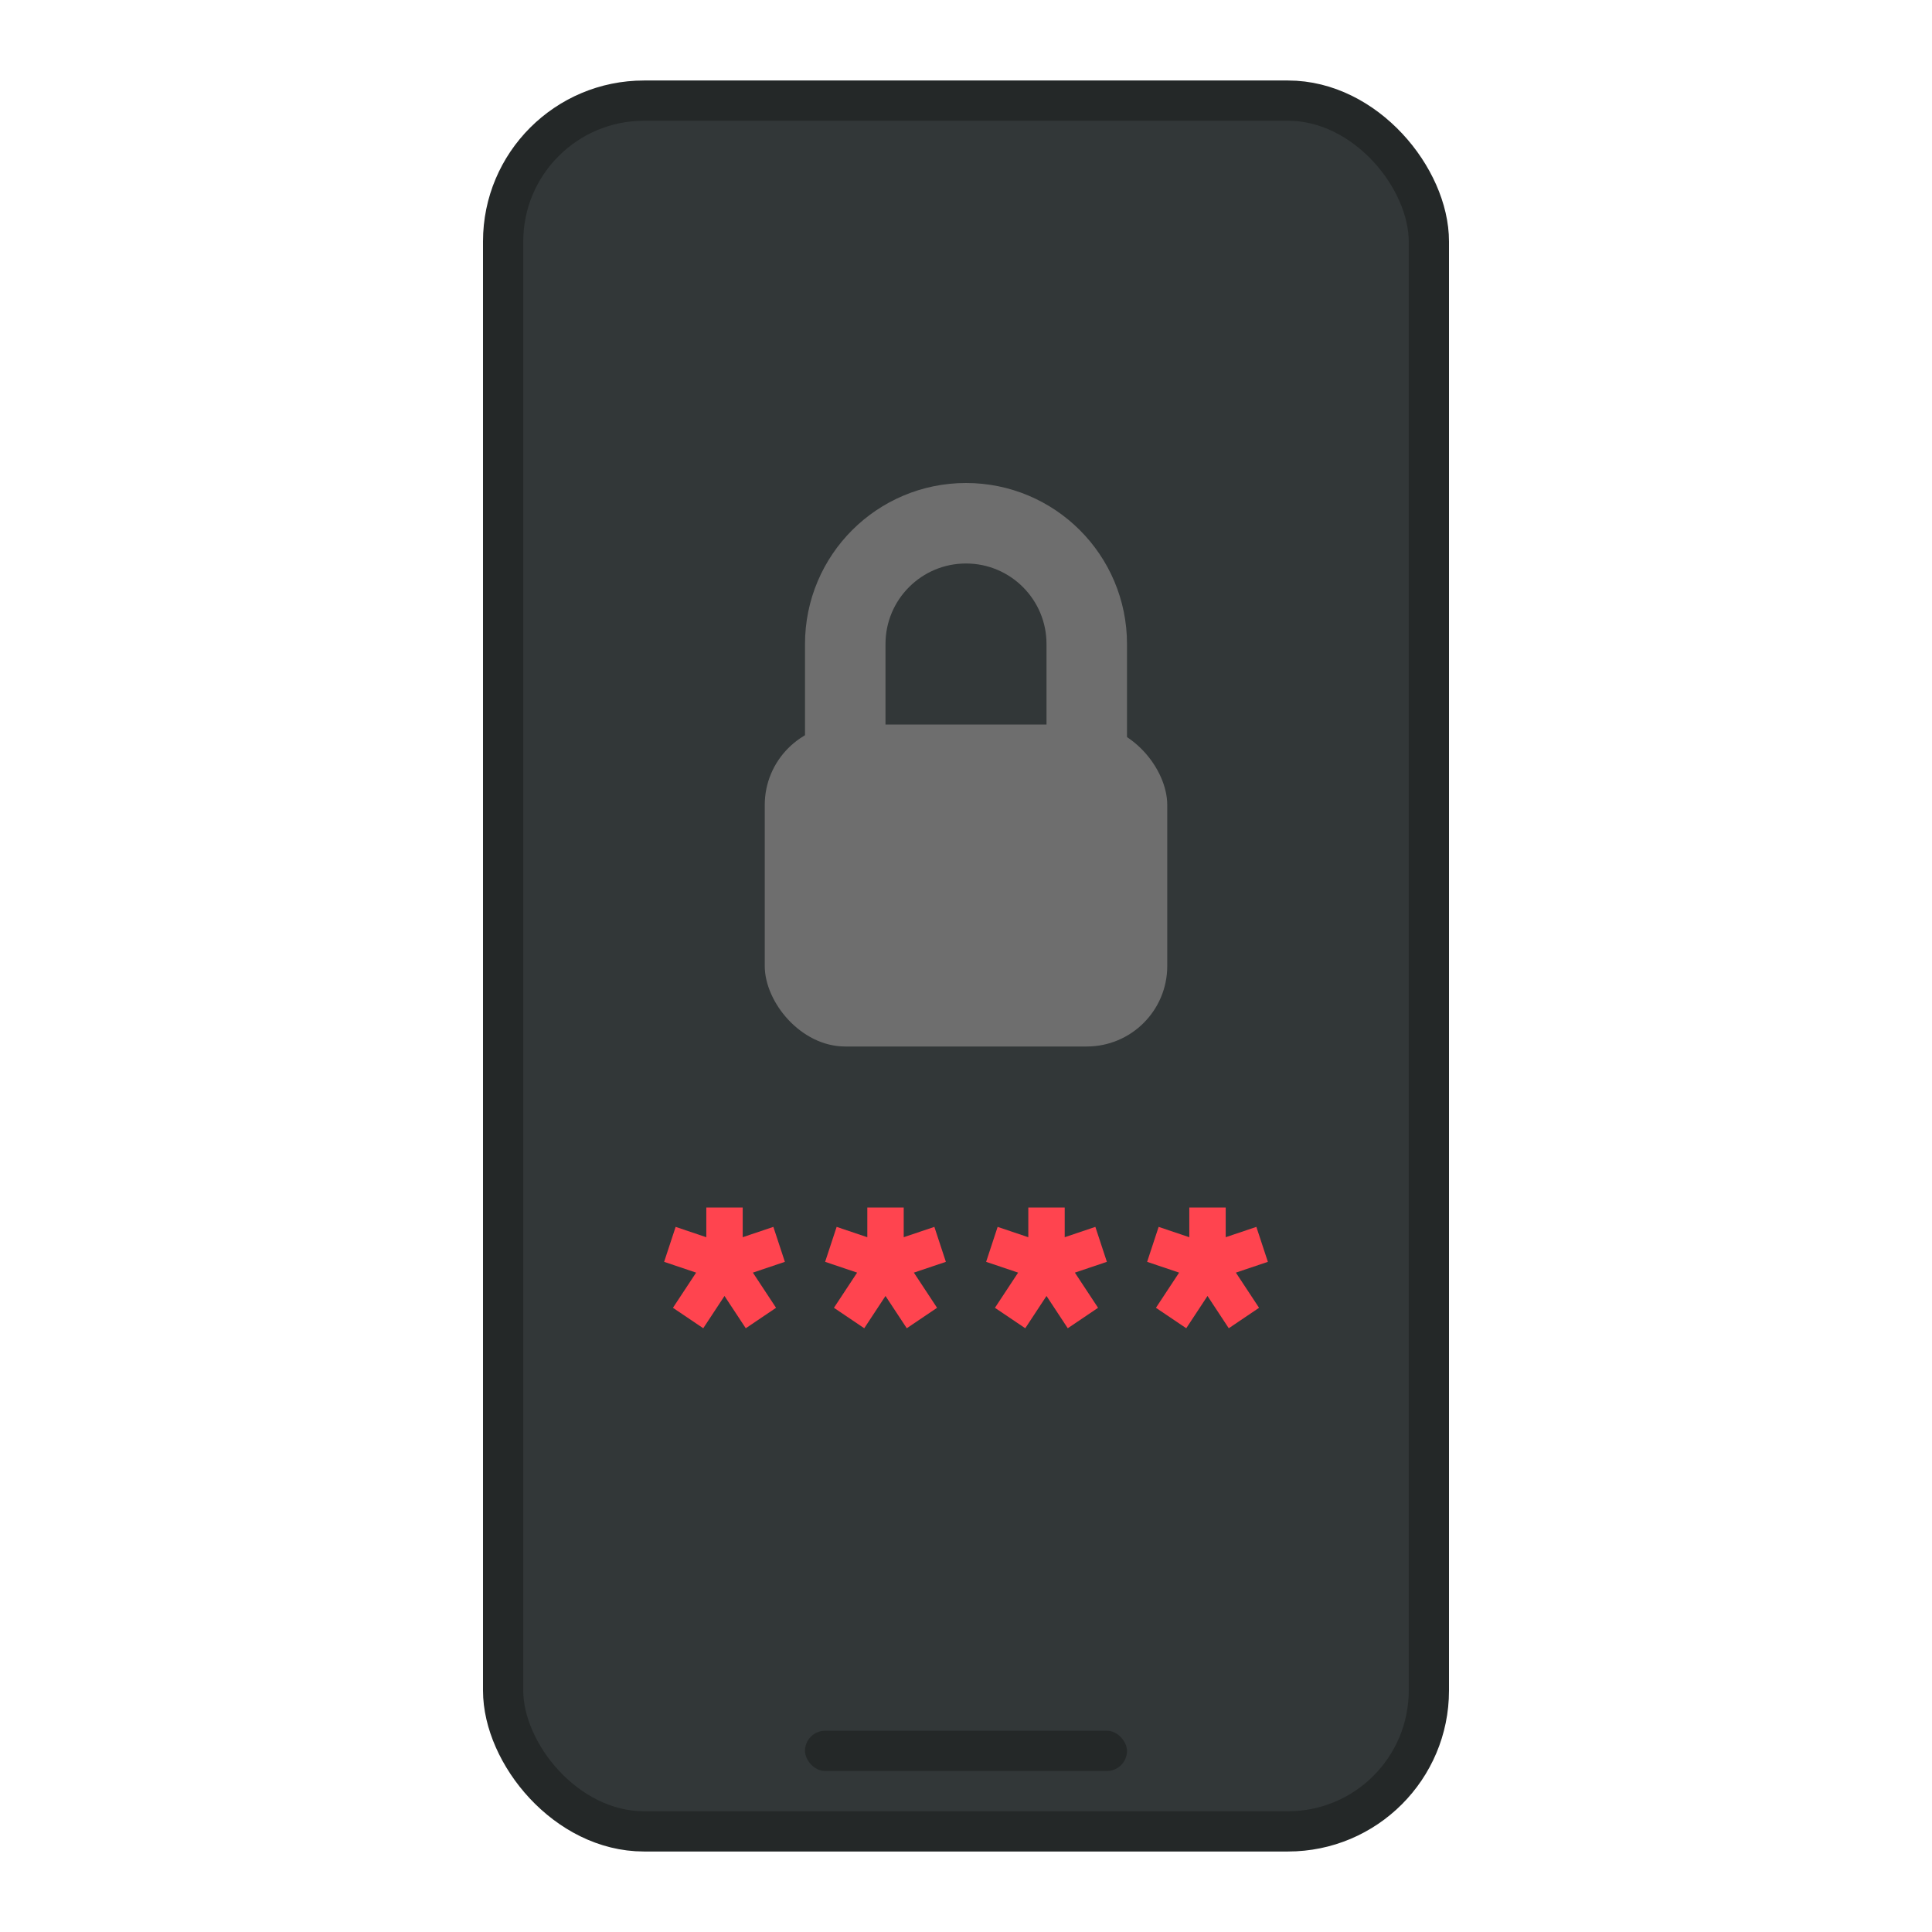 <svg width="96" height="96" viewBox="0 0 96 96" fill="none" xmlns="http://www.w3.org/2000/svg">
<rect x="25" y="5" width="46" height="86" rx="7" fill="#323738" stroke="#242828" stroke-width="2"/>
<path fill-rule="evenodd" clip-rule="evenodd" d="M33 62.7L34.59 63.236L33.438 64.984L34.944 66L36 64.396L37.057 66L38.562 64.984L37.41 63.236L39 62.7L38.428 60.963L36.905 61.476V60H35.096V61.477L33.572 60.963L33 62.7ZM41 62.7L42.59 63.236L41.438 64.984L42.944 66L44 64.396L45.057 66L46.562 64.984L45.41 63.236L47 62.7L46.428 60.963L44.905 61.476V60H43.096V61.477L41.572 60.963L41 62.7ZM50.59 63.236L49 62.7L49.572 60.963L51.096 61.477V60H52.905V61.476L54.428 60.963L55 62.7L53.41 63.236L54.562 64.984L53.057 66L52 64.396L50.944 66L49.438 64.984L50.59 63.236ZM57 62.7L58.59 63.236L57.438 64.984L58.944 66L60 64.396L61.057 66L62.562 64.984L61.41 63.236L63 62.7L62.428 60.963L60.905 61.476V60H59.096V61.477L57.572 60.963L57 62.7Z" fill="#FF444F"/>
<rect x="38" y="36" width="20" height="16" rx="4" fill="#6E6E6E"/>
<path d="M42 38V32C42 28.686 44.686 26 48 26V26C51.314 26 54 28.686 54 32V38" stroke="#6E6E6E" stroke-width="4"/>
<rect x="40" y="86" width="16" height="2" rx="1" fill="#242828"/>
</svg>
